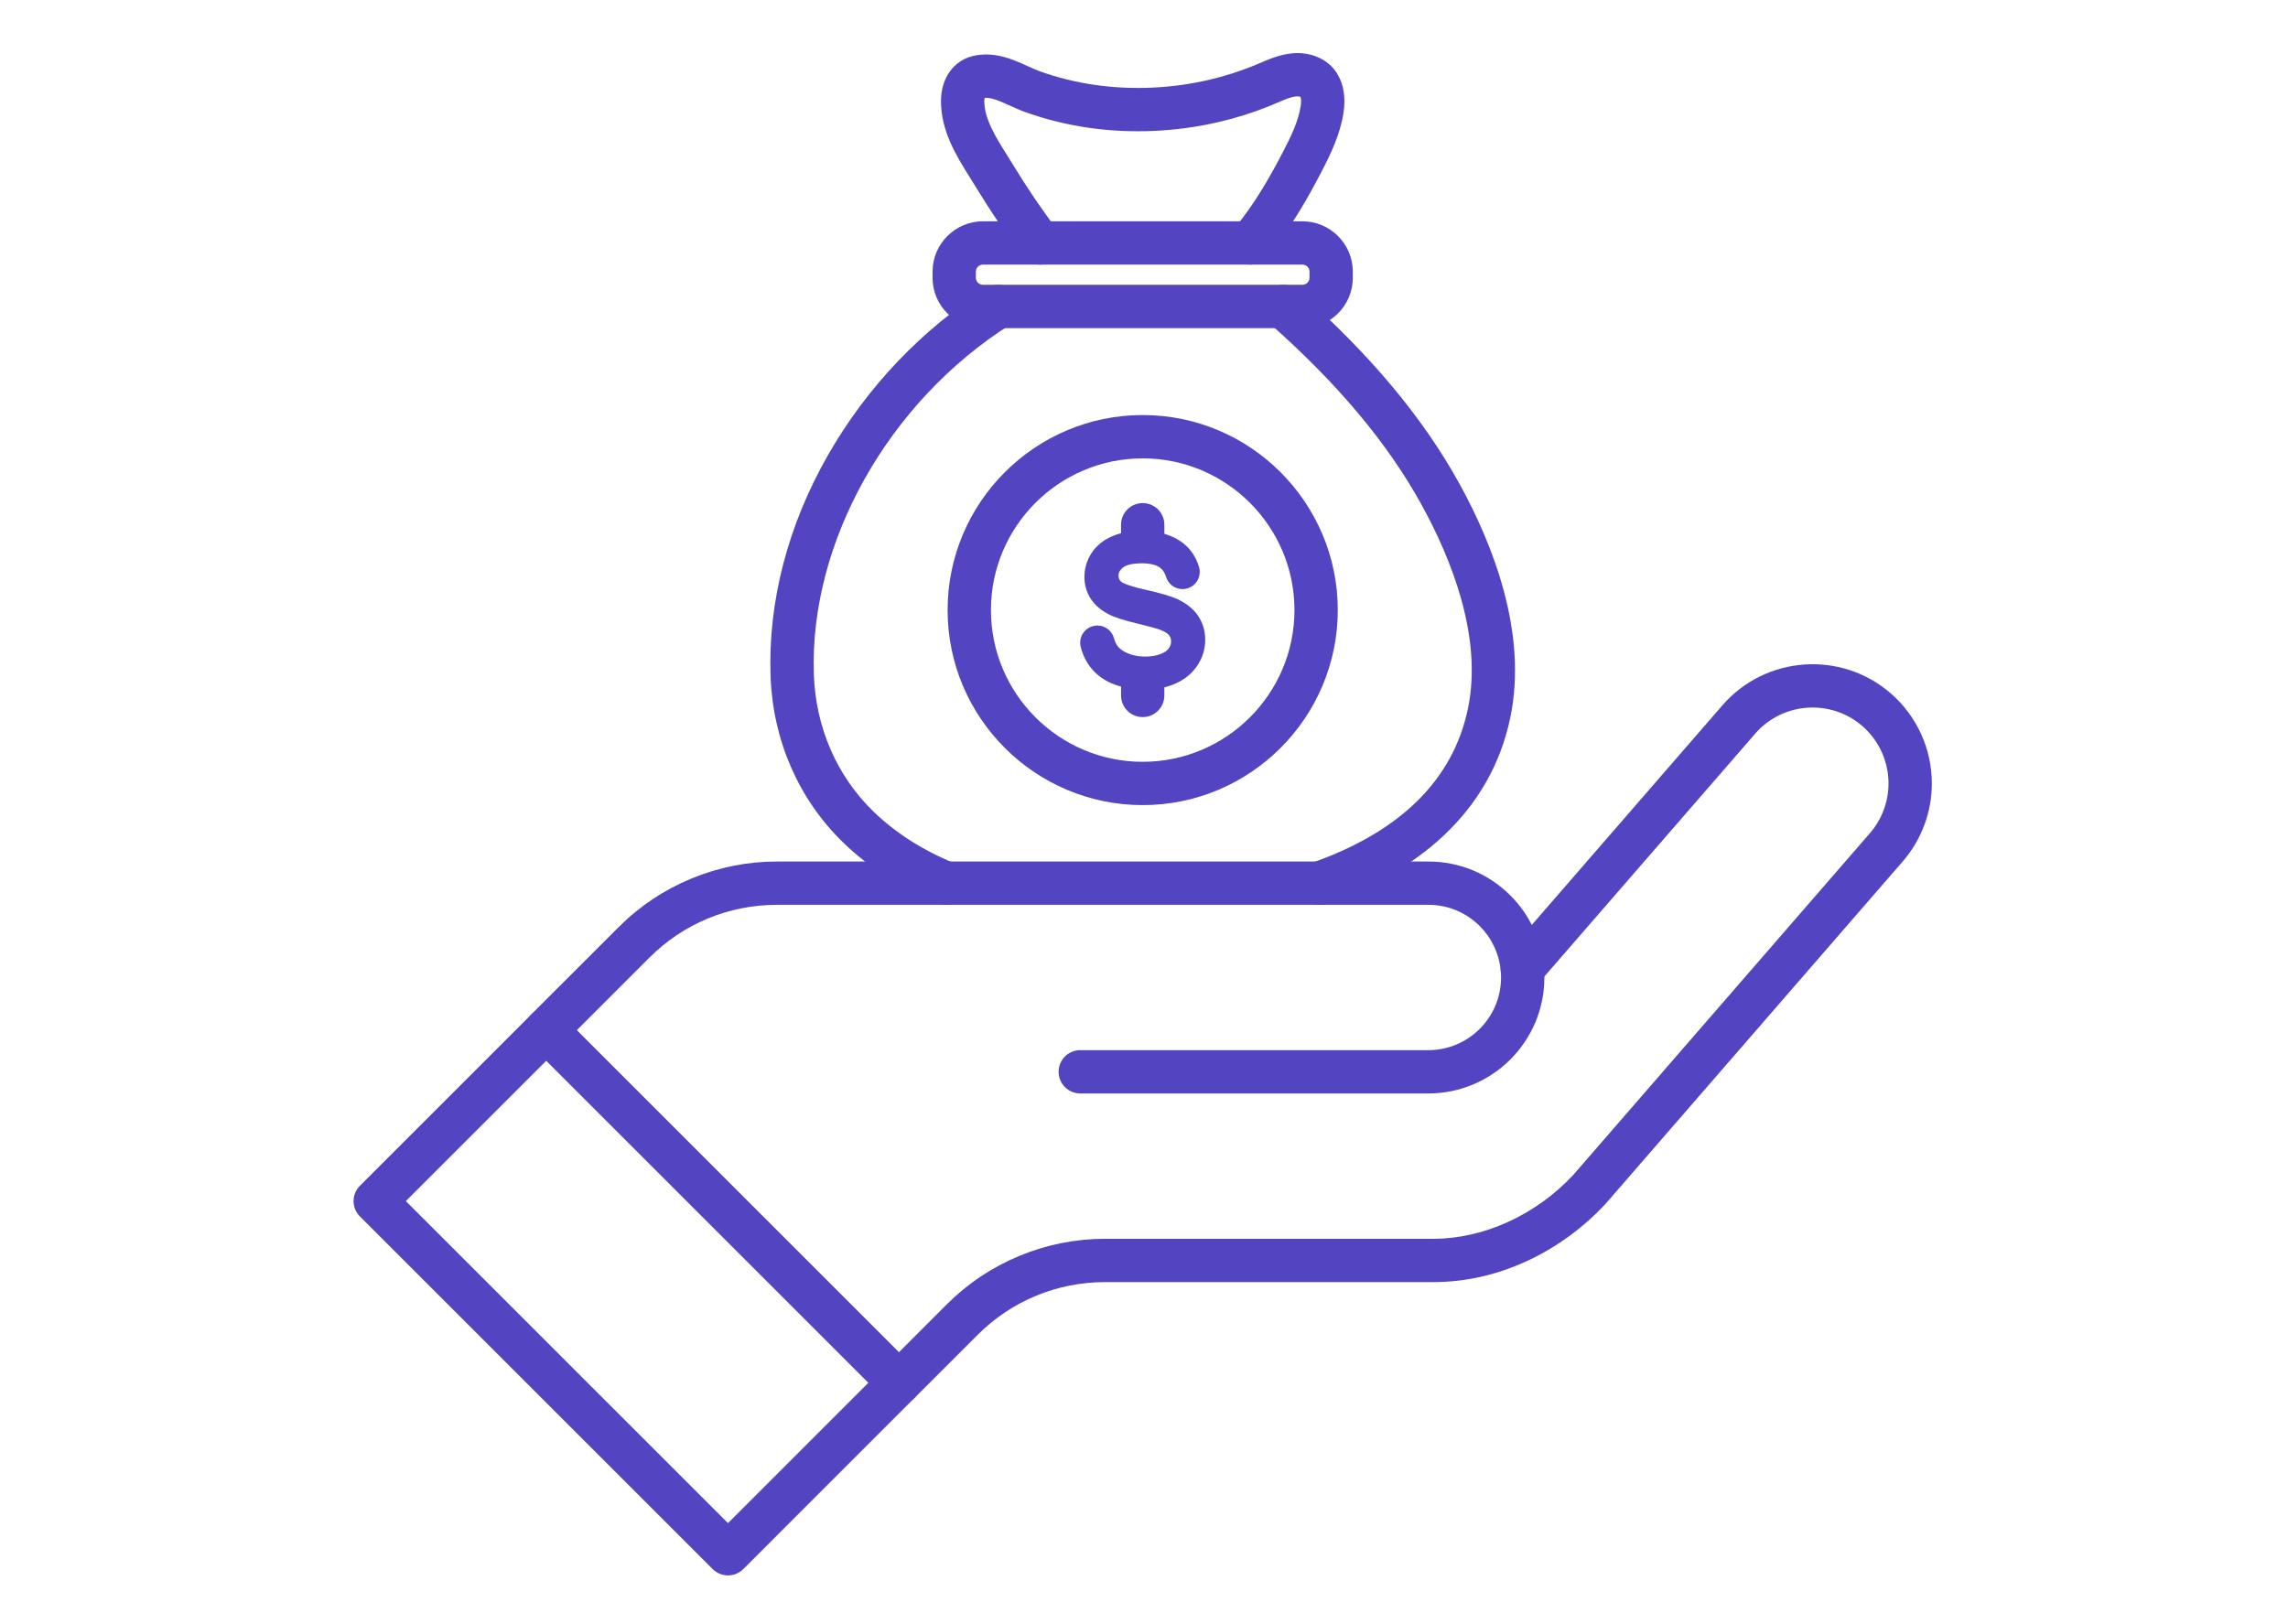 <svg xmlns="http://www.w3.org/2000/svg" xmlns:xlink="http://www.w3.org/1999/xlink" width="559" zoomAndPan="magnify" viewBox="0 0 419.25 297.75" height="397" preserveAspectRatio="xMidYMid meet" version="1.0"><defs><clipPath id="e8c374020d"><path d="M 64.785 184.758 L 168.746 184.758 L 168.746 288.629 L 64.785 288.629 Z M 64.785 184.758 " clip-rule="nonzero"/></clipPath></defs><path fill="#5344c2" d="M 164.727 257.43 C 163.711 257.43 162.695 257.043 161.922 256.27 C 160.371 254.719 160.371 252.203 161.922 250.656 L 173.48 239.09 C 177.316 235.258 181.797 232.262 186.805 230.188 C 191.812 228.113 197.102 227.062 202.52 227.062 L 262.637 227.062 C 271.891 227.062 281.488 222.672 288.32 215.312 L 342.641 152.715 C 344.84 150.184 346.047 146.949 346.047 143.602 C 346.047 139.562 344.301 135.727 341.254 133.082 C 335.457 128.055 326.648 128.68 321.617 134.477 L 281.945 180.188 C 280.508 181.844 278.004 182.023 276.348 180.586 C 274.691 179.148 274.512 176.641 275.949 174.988 L 315.621 129.27 C 323.52 120.168 337.352 119.188 346.457 127.086 C 351.242 131.242 353.988 137.262 353.988 143.602 C 353.988 148.859 352.086 153.945 348.637 157.918 L 294.277 220.566 C 294.246 220.598 294.219 220.629 294.191 220.66 C 290.176 224.996 285.258 228.594 279.965 231.059 C 274.359 233.676 268.527 235 262.637 235 L 202.52 235 C 193.672 235 185.352 238.449 179.098 244.707 L 167.535 256.27 C 166.758 257.043 165.742 257.43 164.727 257.43 " fill-opacity="1" fill-rule="nonzero"/><g clip-path="url(#e8c374020d)"><path fill="#5344c2" d="M 133.395 288.762 C 132.344 288.762 131.332 288.344 130.586 287.598 L 65.949 222.961 C 65.203 222.215 64.785 221.203 64.785 220.152 C 64.785 219.102 65.203 218.09 65.949 217.344 L 97.281 186.016 C 98.832 184.465 101.344 184.465 102.895 186.016 L 167.531 250.652 C 169.082 252.203 169.082 254.719 167.531 256.266 L 136.203 287.598 C 135.457 288.344 134.449 288.762 133.395 288.762 Z M 74.367 220.152 L 133.395 279.18 L 159.113 253.461 L 100.086 194.434 L 74.367 220.152 " fill-opacity="1" fill-rule="nonzero"/></g><path fill="#5344c2" d="M 261.73 200.422 L 197.945 200.422 C 195.754 200.422 193.977 198.645 193.977 196.453 C 193.977 194.262 195.754 192.484 197.945 192.484 L 261.73 192.484 C 269.078 192.484 275.051 186.512 275.051 179.168 C 275.051 178.754 275.031 178.352 274.996 177.973 C 274.996 177.961 274.996 177.953 274.992 177.941 C 274.719 174.859 273.352 171.949 271.152 169.746 C 268.637 167.23 265.293 165.848 261.73 165.848 L 142.395 165.848 C 133.543 165.848 125.227 169.293 118.969 175.551 L 102.895 191.629 C 101.344 193.176 98.828 193.176 97.277 191.629 C 95.727 190.078 95.727 187.562 97.277 186.012 L 113.355 169.938 C 117.188 166.102 121.672 163.109 126.68 161.035 C 131.688 158.961 136.973 157.91 142.395 157.91 L 261.73 157.91 C 267.41 157.91 272.75 160.121 276.766 164.137 C 280.277 167.648 282.457 172.293 282.898 177.219 C 282.961 177.852 282.992 178.504 282.992 179.168 C 282.992 190.887 273.453 200.422 261.73 200.422 " fill-opacity="1" fill-rule="nonzero"/><path fill="#5344c2" d="M 173.34 165.848 C 172.84 165.848 172.332 165.754 171.844 165.551 C 165.098 162.801 159.25 159.047 154.469 154.395 C 146.312 146.469 141.602 135.637 141.195 123.895 C 140.723 110.203 144.402 96.133 151.836 83.211 C 158.945 70.848 168.969 60.34 180.816 52.824 C 182.668 51.648 185.121 52.199 186.297 54.047 C 187.469 55.898 186.922 58.352 185.07 59.527 C 162.738 73.691 148.297 99.449 149.129 123.621 C 149.461 133.305 153.324 142.211 160 148.699 C 164.051 152.641 169.043 155.836 174.844 158.203 C 176.871 159.031 177.844 161.348 177.016 163.379 C 176.391 164.918 174.906 165.848 173.34 165.848 " fill-opacity="1" fill-rule="nonzero"/><path fill="#5344c2" d="M 241.754 165.848 C 240.117 165.848 238.582 164.828 238.008 163.199 C 237.277 161.129 238.363 158.863 240.43 158.133 C 256.633 152.422 266.23 142.938 268.969 129.949 C 271.742 116.762 265.883 102.312 260.48 92.512 C 254.242 81.184 245.086 70.27 232.5 59.148 C 230.859 57.695 230.703 55.188 232.152 53.543 C 233.605 51.902 236.113 51.746 237.758 53.199 C 251.039 64.938 260.746 76.543 267.434 88.68 C 273.488 99.656 280.012 116.016 276.734 131.586 C 274.953 140.062 270.758 147.402 264.27 153.402 C 258.773 158.488 251.645 162.598 243.074 165.621 C 242.637 165.773 242.191 165.848 241.754 165.848 " fill-opacity="1" fill-rule="nonzero"/><path fill="#5344c2" d="M 238.652 60.145 L 180.117 60.145 C 175.023 60.145 170.879 56 170.879 50.906 L 170.879 49.801 C 170.879 44.707 175.023 40.562 180.117 40.562 L 238.652 40.562 C 243.746 40.562 247.891 44.707 247.891 49.801 L 247.891 50.906 C 247.891 56 243.746 60.145 238.652 60.145 Z M 180.117 48.5 C 179.402 48.5 178.82 49.086 178.82 49.801 L 178.82 50.906 C 178.82 51.621 179.402 52.203 180.117 52.203 L 238.652 52.203 C 239.371 52.203 239.953 51.621 239.953 50.906 L 239.953 49.801 C 239.953 49.086 239.371 48.5 238.652 48.5 L 180.117 48.5 " fill-opacity="1" fill-rule="nonzero"/><path fill="#5344c2" d="M 190.578 48.504 C 189.387 48.504 188.211 47.969 187.43 46.953 C 184.539 43.191 181.691 39.004 178.727 34.145 C 178.426 33.652 178.113 33.156 177.801 32.656 C 175.25 28.578 172.355 23.957 172.426 18.359 C 172.477 14.293 174.758 11.121 178.234 10.277 C 182.148 9.328 185.582 10.883 188.34 12.133 C 189.117 12.484 189.852 12.82 190.508 13.055 C 193.719 14.215 197.125 15.059 200.629 15.562 C 207.496 16.551 214.758 16.223 221.629 14.609 C 224.367 13.965 227.059 13.113 229.617 12.086 C 229.988 11.938 230.387 11.766 230.809 11.582 C 233.52 10.41 237.621 8.633 241.805 10.629 C 245.238 12.266 246.879 15.984 246.195 20.574 C 245.598 24.586 243.867 28.164 242.145 31.484 C 239.777 36.047 236.5 41.941 232.145 47.094 C 230.727 48.77 228.223 48.98 226.551 47.562 C 224.875 46.148 224.664 43.645 226.082 41.973 C 229.93 37.418 232.922 32.02 235.098 27.828 C 236.57 24.992 237.926 22.211 238.34 19.406 C 238.469 18.555 238.387 17.98 238.305 17.758 C 237.359 17.395 235.633 18.145 233.965 18.867 C 233.512 19.062 233.047 19.266 232.578 19.453 C 229.648 20.633 226.574 21.602 223.441 22.336 C 215.617 24.176 207.336 24.551 199.5 23.422 C 195.461 22.84 191.527 21.863 187.812 20.52 C 186.859 20.18 185.949 19.766 185.066 19.367 C 183.32 18.574 181.664 17.824 180.434 17.938 C 180.398 18.066 180.367 18.246 180.363 18.461 C 180.324 21.723 182.461 25.137 184.531 28.441 C 184.859 28.969 185.188 29.492 185.504 30.008 C 188.32 34.621 191.008 38.582 193.723 42.113 C 195.059 43.855 194.734 46.344 192.996 47.68 C 192.273 48.234 191.422 48.504 190.578 48.504 " fill-opacity="1" fill-rule="nonzero"/><path fill="#5344c2" d="M 219.445 121.922 C 220.371 120.492 220.84 118.941 220.84 117.305 C 220.84 115.656 220.402 114.168 219.539 112.883 L 219.531 112.871 C 218.68 111.605 217.371 110.562 215.652 109.77 C 214.539 109.266 212.613 108.707 209.773 108.062 L 209.633 108.031 C 206.258 107.258 205.539 106.715 205.43 106.613 C 205.105 106.324 204.957 105.984 204.957 105.516 C 204.957 105.125 205.051 104.605 205.773 104.027 C 206.215 103.672 207.172 103.25 209.234 103.25 L 209.281 103.25 C 210.824 103.258 211.961 103.555 212.66 104.125 C 213.129 104.512 213.457 105.031 213.66 105.715 C 214.094 107.156 215.434 108.082 216.926 107.969 C 217.875 107.895 218.734 107.406 219.277 106.621 C 219.82 105.836 219.98 104.859 219.715 103.941 C 219.465 103.082 219.09 102.27 218.598 101.52 C 217.668 100.098 216.328 99.016 214.625 98.297 C 213.078 97.645 211.297 97.301 209.332 97.277 C 209.25 97.277 209.172 97.277 209.094 97.277 C 207.207 97.277 205.453 97.602 203.891 98.25 C 202.227 98.938 200.926 99.98 200.035 101.344 C 199.152 102.695 198.707 104.172 198.707 105.738 C 198.707 107.18 199.082 108.508 199.828 109.684 C 200.559 110.844 201.656 111.812 203.086 112.559 C 204.137 113.121 205.848 113.68 208.312 114.27 C 208.523 114.32 208.727 114.371 208.934 114.422 C 210.781 114.871 212.055 115.227 212.617 115.445 C 213.59 115.812 214.027 116.191 214.223 116.441 C 214.473 116.766 214.59 117.129 214.59 117.582 C 214.59 118.039 214.449 118.453 214.164 118.852 C 213.863 119.266 213.363 119.609 212.668 119.879 C 211.879 120.188 210.93 120.344 209.852 120.344 C 209.688 120.344 209.523 120.34 209.363 120.332 C 208.344 120.285 207.41 120.078 206.59 119.723 C 205.719 119.344 205.086 118.867 204.707 118.309 C 204.461 117.941 204.262 117.488 204.121 116.969 C 203.75 115.594 202.5 114.656 201.086 114.656 C 200.996 114.656 200.902 114.66 200.812 114.668 C 199.898 114.746 199.07 115.219 198.531 115.961 C 197.996 116.695 197.809 117.621 198.012 118.504 C 198.277 119.637 198.734 120.711 199.379 121.691 C 200.414 123.273 201.863 124.469 203.672 125.25 C 205.223 125.918 207.098 126.289 209.242 126.359 C 209.492 126.367 209.746 126.371 210.004 126.371 C 212.016 126.371 213.863 125.992 215.492 125.246 C 217.191 124.469 218.52 123.348 219.445 121.922 " fill-opacity="1" fill-rule="nonzero"/><path fill="#5344c2" d="M 209.387 102.746 C 207.195 102.746 205.418 100.969 205.418 98.777 L 205.418 96.18 C 205.418 93.984 207.195 92.211 209.387 92.211 C 211.578 92.211 213.355 93.984 213.355 96.18 L 213.355 98.777 C 213.355 100.969 211.578 102.746 209.387 102.746 " fill-opacity="1" fill-rule="nonzero"/><path fill="#5344c2" d="M 209.387 131.438 C 207.195 131.438 205.418 129.664 205.418 127.469 L 205.418 124.871 C 205.418 122.68 207.195 120.902 209.387 120.902 C 211.578 120.902 213.355 122.68 213.355 124.871 L 213.355 127.469 C 213.355 129.664 211.578 131.438 209.387 131.438 " fill-opacity="1" fill-rule="nonzero"/><path fill="#5344c2" d="M 209.387 147.57 C 189.676 147.57 173.637 131.535 173.637 111.824 C 173.637 92.113 189.676 76.074 209.387 76.074 C 229.098 76.074 245.133 92.113 245.133 111.824 C 245.133 131.535 229.098 147.57 209.387 147.57 Z M 209.387 84.016 C 194.051 84.016 181.578 96.488 181.578 111.824 C 181.578 127.156 194.051 139.633 209.387 139.633 C 224.719 139.633 237.195 127.156 237.195 111.824 C 237.195 96.488 224.719 84.016 209.387 84.016 " fill-opacity="1" fill-rule="nonzero"/></svg>
